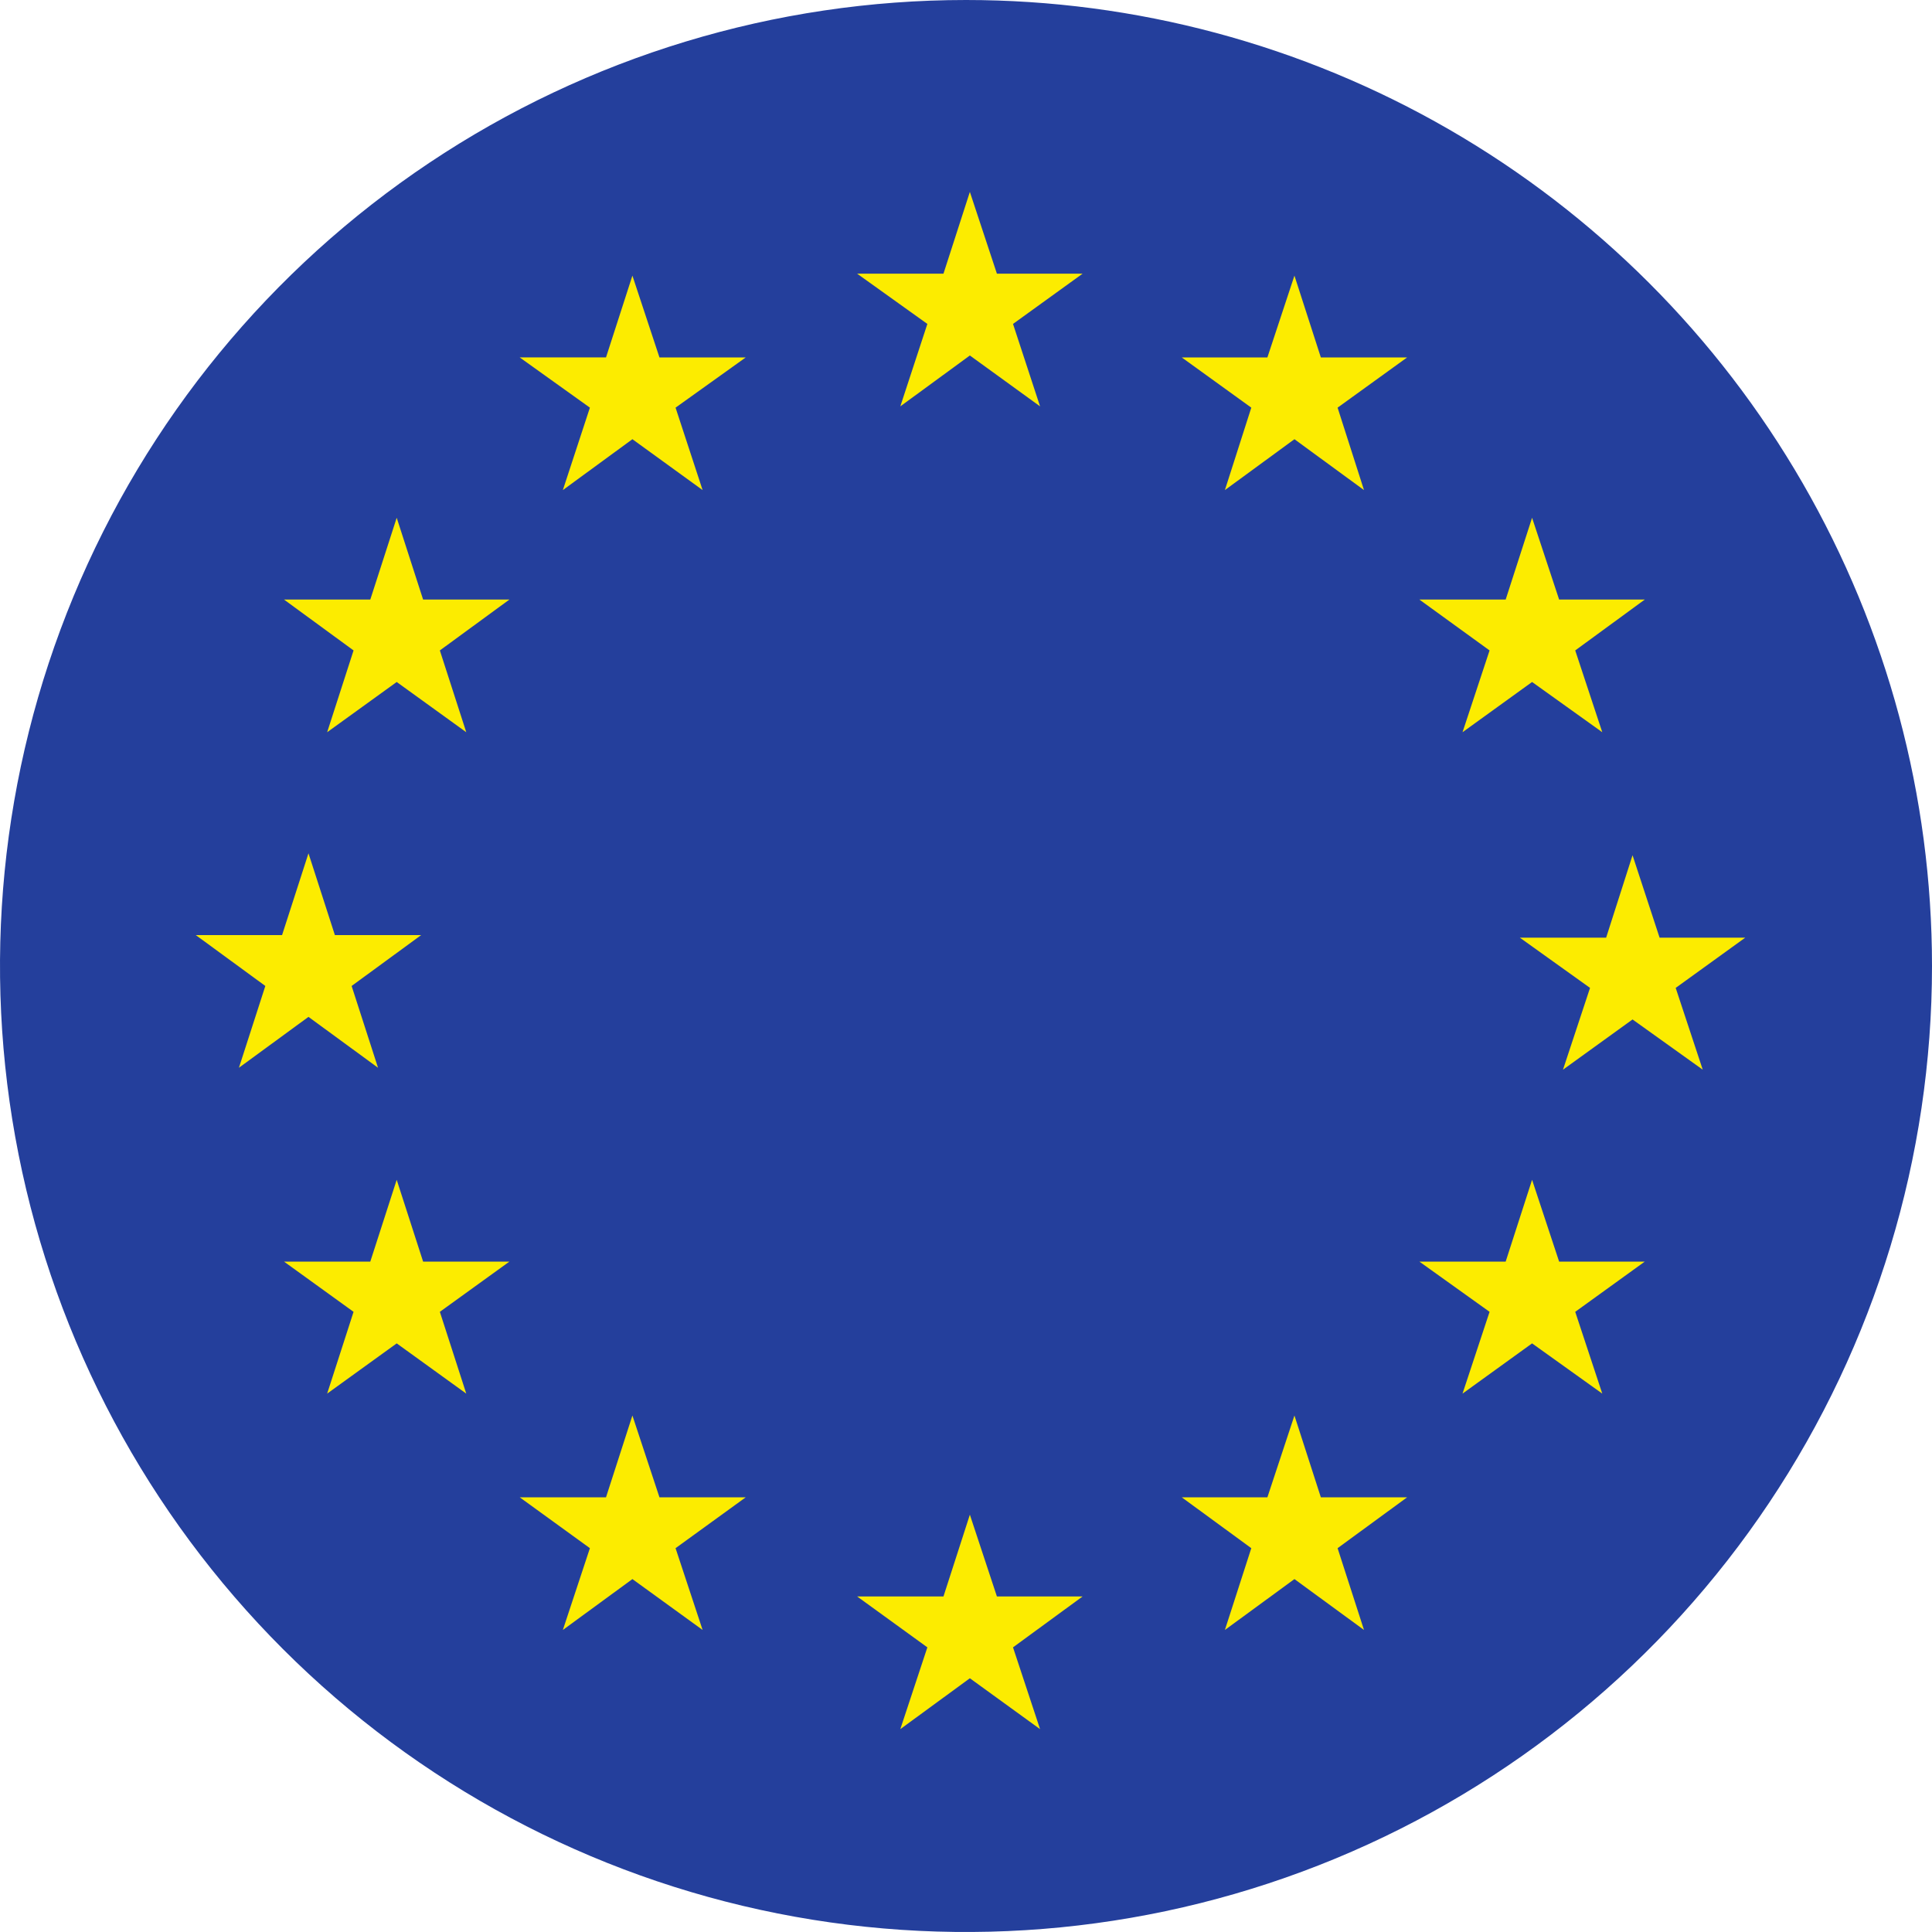 <svg xmlns="http://www.w3.org/2000/svg" xmlns:xlink="http://www.w3.org/1999/xlink" width="30" height="30" viewBox="0 0 30 30">
  <defs>
    <clipPath id="clip-path">
      <path id="Path_129" data-name="Path 129" d="M30,15A15,15,0,1,1,15,0,15,15,0,0,1,30,15Z" fill="none"/>
    </clipPath>
  </defs>
  <g id="Layer_22" data-name="Layer 22" transform="translate(-2.78 -3.07)">
    <g id="Layer_1" data-name="Layer 1" transform="translate(2.78 3.07)">
      <g id="Group_12" data-name="Group 12" clip-path="url(#clip-path)">
        <rect id="Rectangle_36" data-name="Rectangle 36" width="35.71" height="35.97" transform="translate(-2.78 -3.07)" fill="#243f9c"/>
        <path id="Path_117" data-name="Path 117" d="M17.84,6.05l.42,1.27h1.33l-1.08.78.42,1.28-1.09-.79-1.08.79.42-1.28-1.09-.78h1.34Z" transform="translate(-2.78 -3.07)" fill="#fcec00"/>
        <path id="Path_118" data-name="Path 118" d="M17.84,26.59l.42,1.27h1.33l-1.08.79.42,1.27-1.09-.79-1.08.79.42-1.27-1.09-.79h1.34Z" transform="translate(-2.78 -3.07)" fill="#fcec00"/>
        <path id="Path_119" data-name="Path 119" d="M28.13,16.35l.42,1.28h1.33l-1.08.78.42,1.27-1.09-.78-1.08.78.42-1.27-1.09-.78h1.34Z" transform="translate(-2.78 -3.07)" fill="#fcec00"/>
        <path id="Path_120" data-name="Path 120" d="M7.57,16.32l.41,1.27H9.32l-1.08.79.41,1.27-1.08-.79-1.08.79.41-1.27-1.08-.79H7.16Z" transform="translate(-2.78 -3.07)" fill="#fcec00"/>
        <path id="Path_121" data-name="Path 121" d="M8.94,11.11l.41,1.27h1.34l-1.08.79.41,1.27-1.08-.78-1.08.78.41-1.27-1.08-.79H8.53Z" transform="translate(-2.78 -3.07)" fill="#fcec00"/>
        <path id="Path_122" data-name="Path 122" d="M12.6,7.35l.42,1.27h1.34l-1.09.78.42,1.28L12.6,9.89l-1.08.79.42-1.28-1.09-.78h1.34Z" transform="translate(-2.78 -3.07)" fill="#fcec00"/>
        <path id="Path_123" data-name="Path 123" d="M26.57,11.11l.42,1.27h1.33l-1.08.79.42,1.27-1.09-.78-1.08.78.42-1.27-1.09-.79h1.34Z" transform="translate(-2.78 -3.07)" fill="#fcec00"/>
        <path id="Path_124" data-name="Path 124" d="M22.88,7.35l.41,1.27h1.34l-1.08.78.41,1.28-1.08-.79-1.08.79.41-1.28-1.08-.78h1.33Z" transform="translate(-2.78 -3.07)" fill="#fcec00"/>
        <path id="Path_125" data-name="Path 125" d="M8.94,21.39l.41,1.27h1.34l-1.08.78.41,1.27-1.08-.78-1.08.78.41-1.27-1.08-.78H8.53Z" transform="translate(-2.78 -3.07)" fill="#fcec00"/>
        <path id="Path_126" data-name="Path 126" d="M12.6,25.05l.42,1.27h1.34l-1.09.79.42,1.27-1.09-.79-1.08.79.42-1.27-1.09-.79h1.34Z" transform="translate(-2.78 -3.07)" fill="#fcec00"/>
        <path id="Path_127" data-name="Path 127" d="M26.57,21.39l.42,1.27h1.33l-1.08.78.42,1.27-1.09-.78-1.08.78.42-1.27-1.09-.78h1.34Z" transform="translate(-2.78 -3.07)" fill="#fcec00"/>
        <path id="Path_128" data-name="Path 128" d="M22.88,25.05l.41,1.27h1.34l-1.08.79.41,1.27-1.08-.79-1.08.79.41-1.27-1.08-.79h1.33Z" transform="translate(-2.78 -3.07)" fill="#fcec00"/>
      </g>
    </g>
  </g>
</svg>
